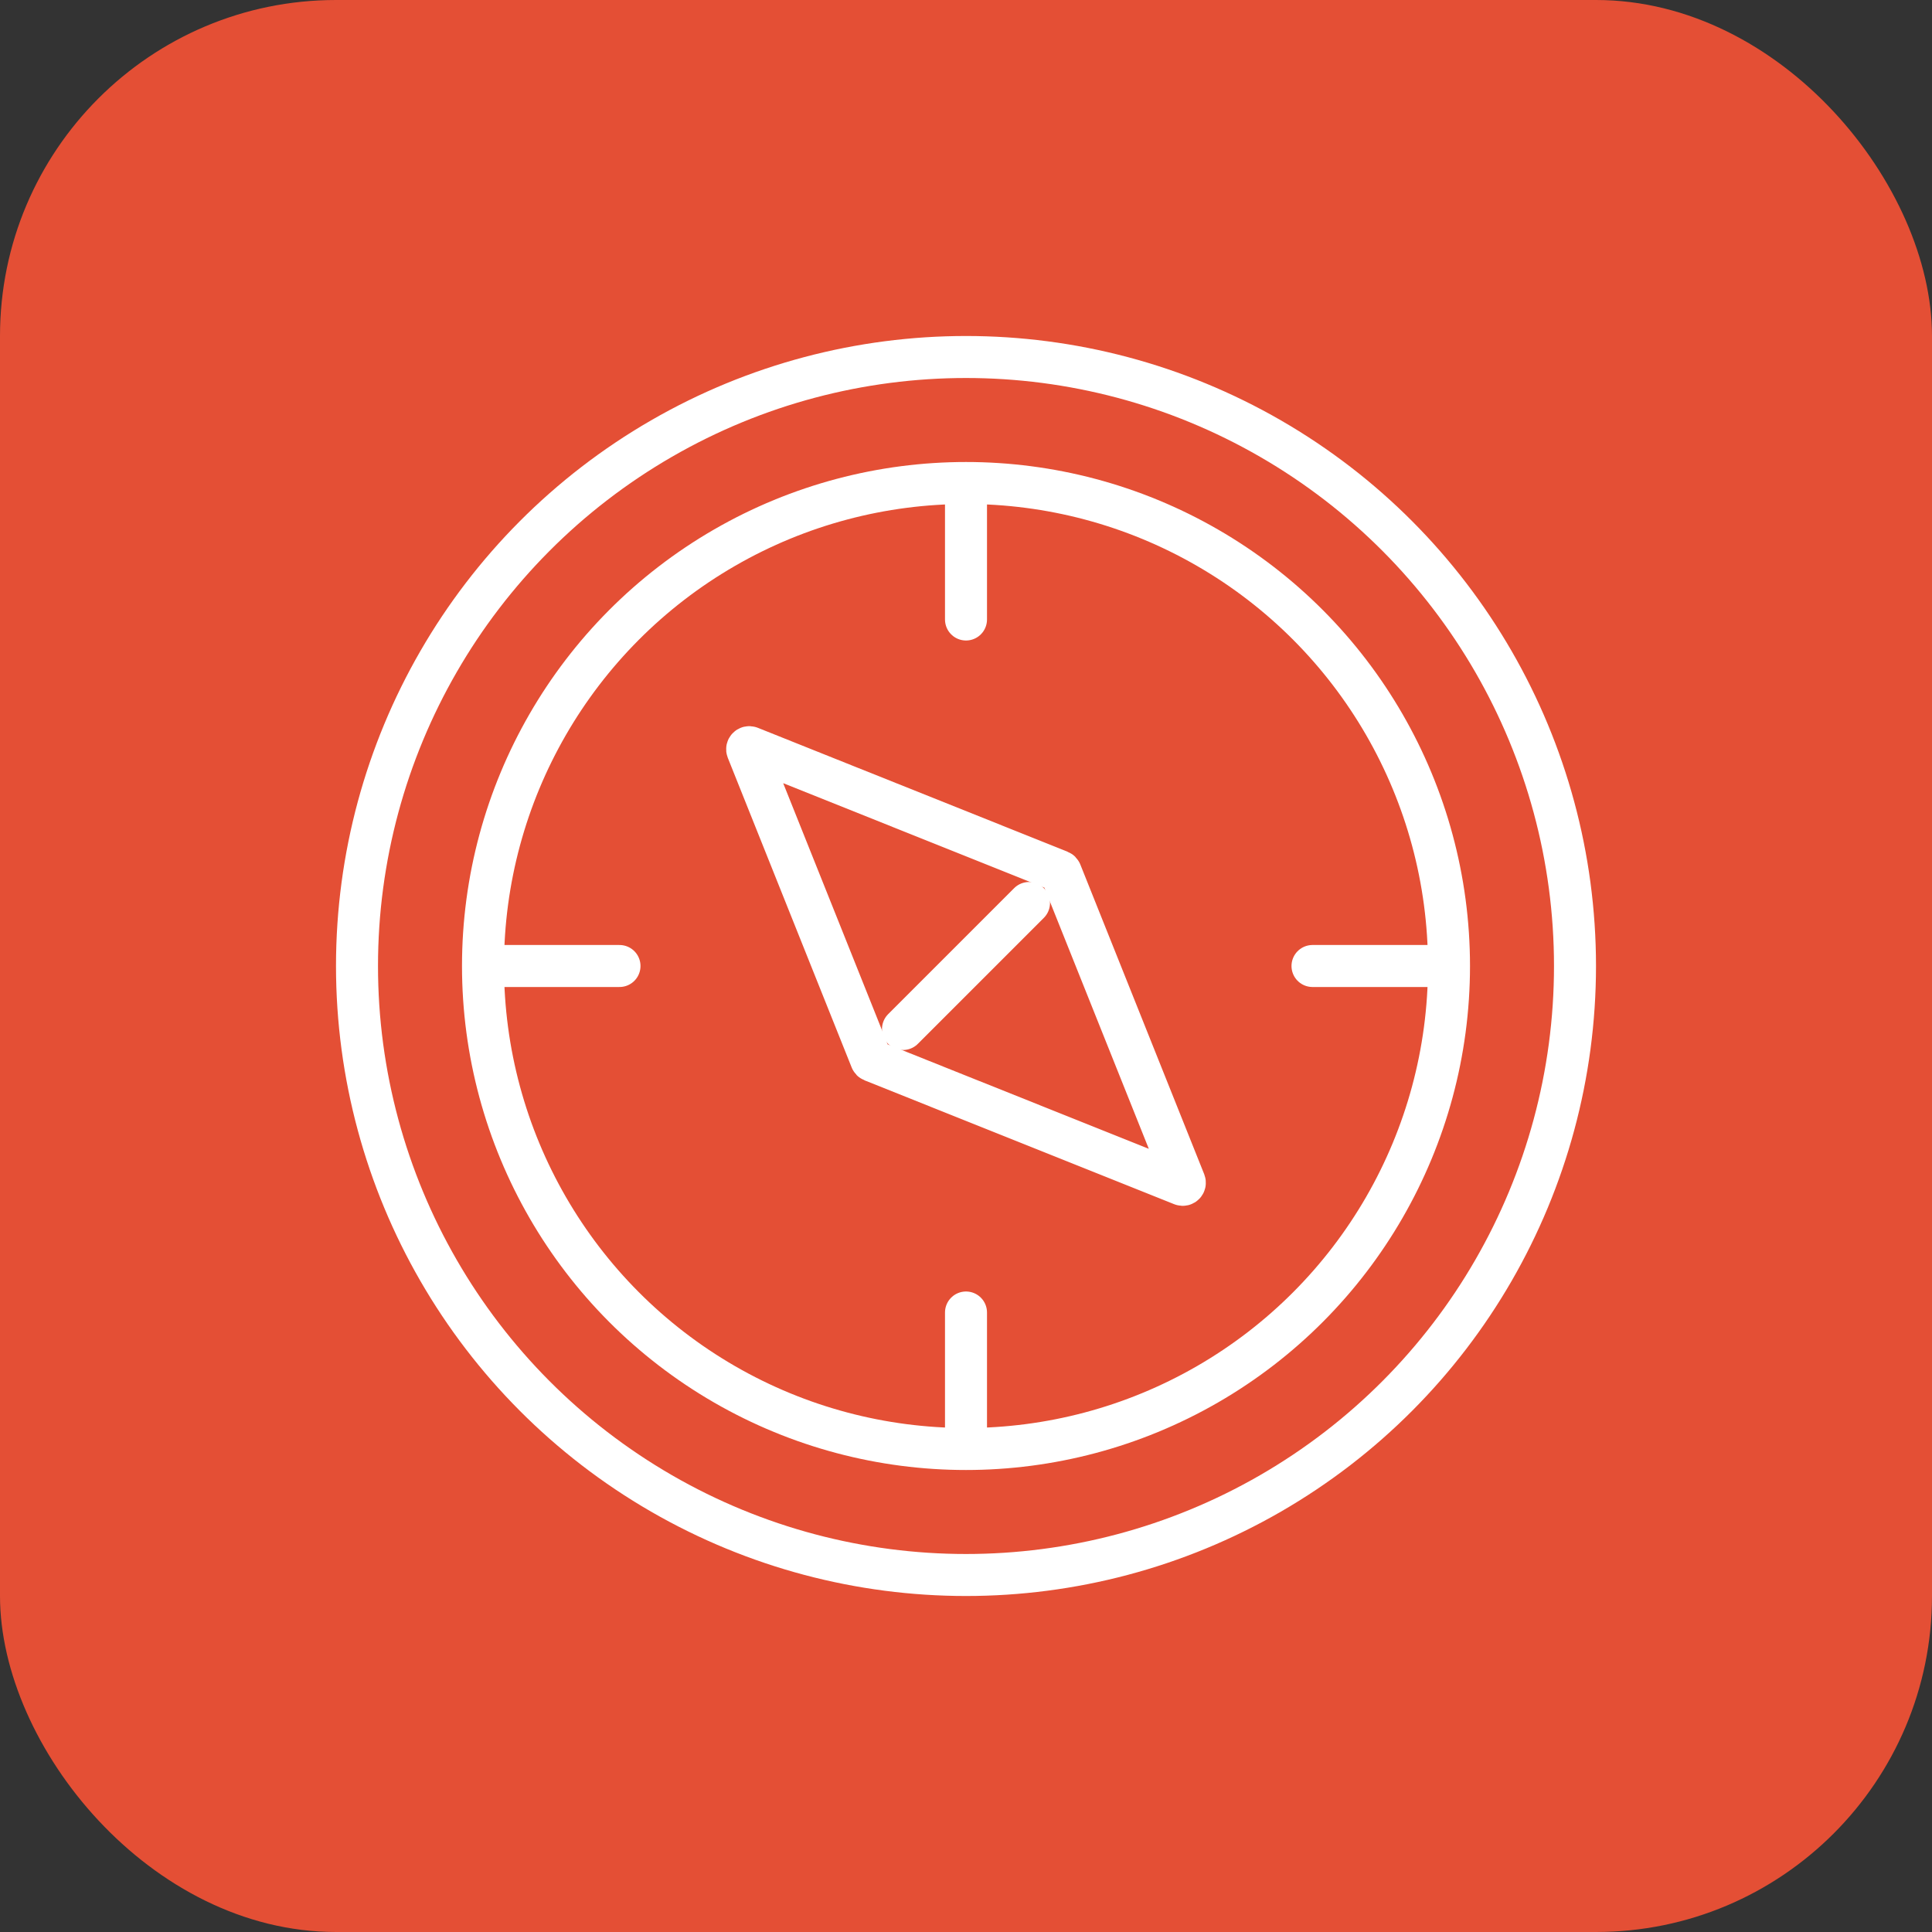 <svg width="46" height="46" viewBox="0 0 46 46" fill="none" xmlns="http://www.w3.org/2000/svg">
<rect x="0" y="0" width="46" height="46" fill="#333333" stroke="none"/>
<rect width="46" height="46" rx="8" fill="#E44F35"/>
<circle cx="23" cy="23" r="14.5" stroke="white"/>
<circle cx="23" cy="23" r="11.5" stroke="white"/>
<path d="M11.75 23H14.75" stroke="white" stroke-linecap="round"/>
<path d="M31.25 23H34.25" stroke="white" stroke-linecap="round"/>
<path d="M23 11.75V14.75" stroke="white" stroke-linecap="round"/>
<path d="M23 31.25V34.25" stroke="white" stroke-linecap="round"/>
<path d="M17.793 17.858L20.742 25.23C20.747 25.243 20.757 25.253 20.77 25.258L28.142 28.207C28.183 28.223 28.223 28.183 28.207 28.142L25.258 20.77C25.253 20.757 25.243 20.747 25.23 20.742L17.858 17.793C17.817 17.777 17.777 17.817 17.793 17.858Z" stroke="white" stroke-linecap="round"/>
<path d="M24.5 21.5L21.5 24.5" stroke="white" stroke-linecap="round"/>
</svg>

